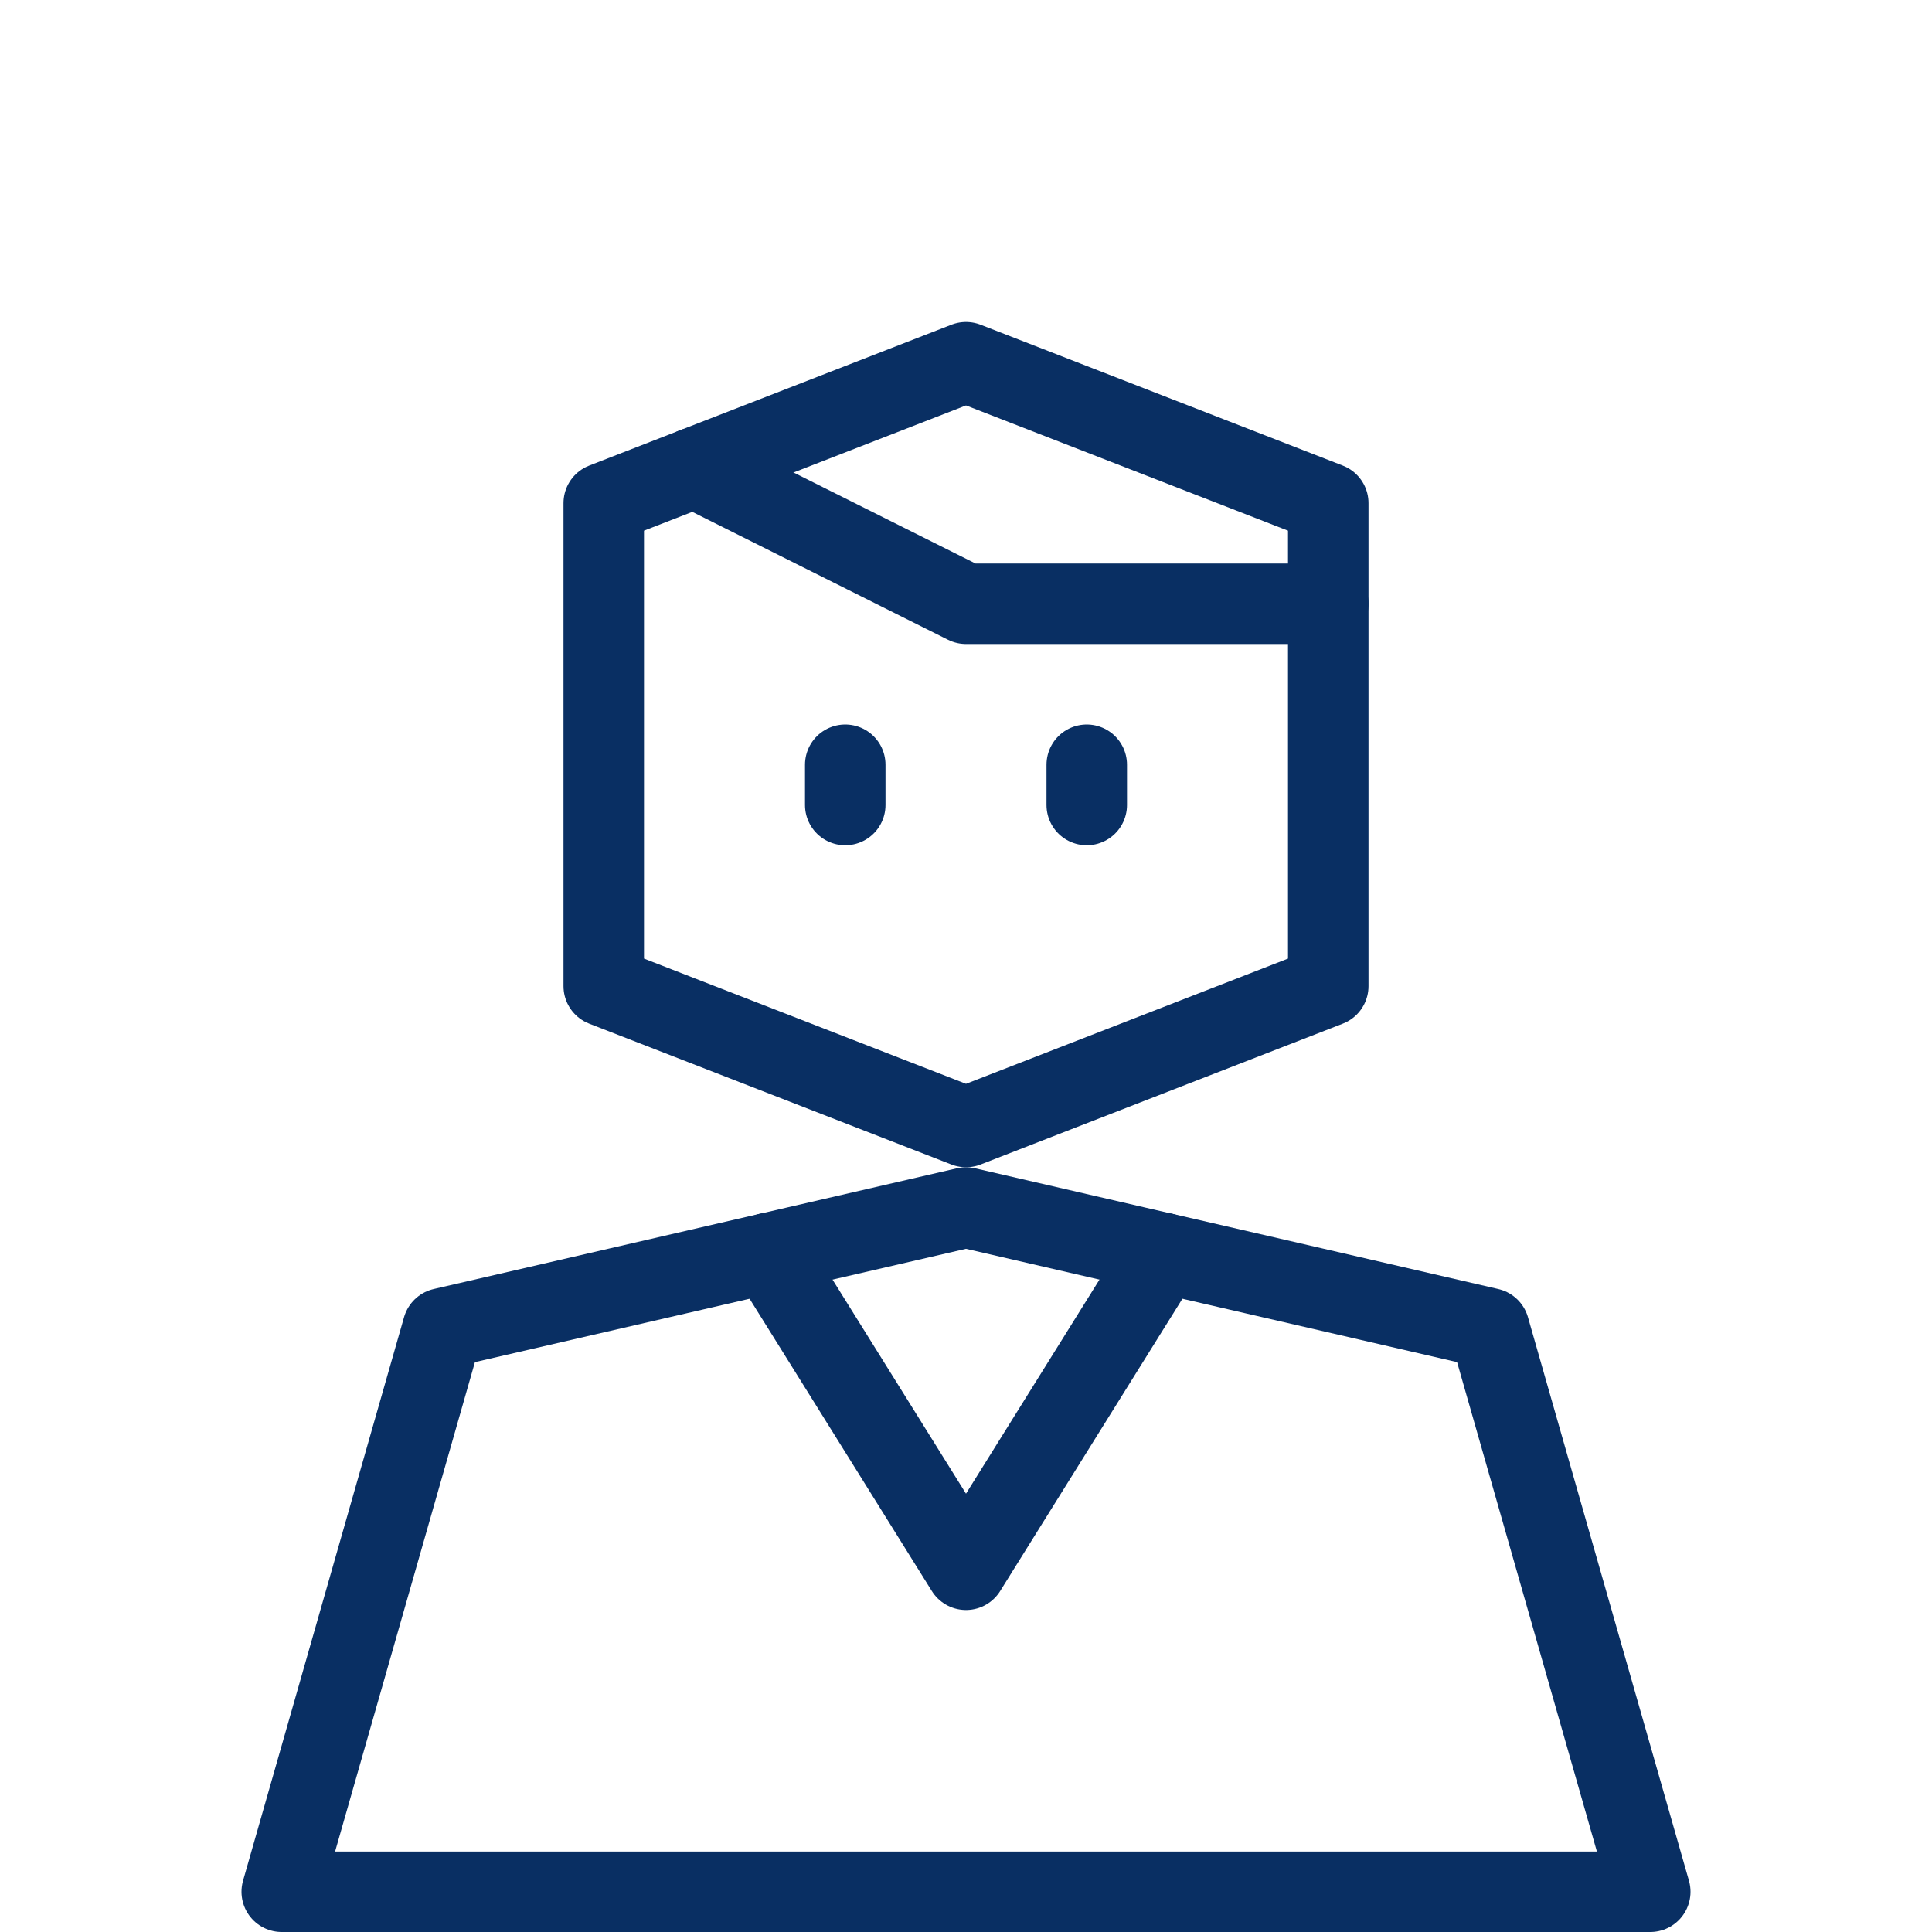 <svg xmlns="http://www.w3.org/2000/svg" fill="none" viewBox="0 0 24 24" id="Person--Streamline-Cyber">
  <desc>
    Person Streamline Icon: https://streamlinehq.com
  </desc>
  <path stroke="#092f63" stroke-linecap="round" stroke-linejoin="round" stroke-miterlimit="10" d="m20.5 23.5 -2 -7L12 15l-6.5 1.5 -2 7h17Z" stroke-width="1"></path>
  <path stroke="#092f63" stroke-linecap="round" stroke-linejoin="round" stroke-miterlimit="10" d="M8.625 5.812 12 7.5h4.5" stroke-width="1"></path>
  <path stroke="#092f63" stroke-linecap="round" stroke-linejoin="round" stroke-miterlimit="10" d="M16.5 12.25 12 14l-4.5 -1.75v-6L12 4.5l4.5 1.75v6Z" stroke-width="1"></path>
  <path stroke="#092f63" stroke-linecap="round" stroke-linejoin="round" stroke-miterlimit="10" d="M10.5 10v-0.5" stroke-width="1"></path>
  <path stroke="#092f63" stroke-linecap="round" stroke-linejoin="round" stroke-miterlimit="10" d="M13.5 10v-0.5" stroke-width="1"></path>
  <path stroke="#092f63" stroke-linecap="round" stroke-linejoin="round" stroke-miterlimit="10" d="M14.453 15.566 12 19.5l-2.453 -3.934" stroke-width="1"></path>
</svg>